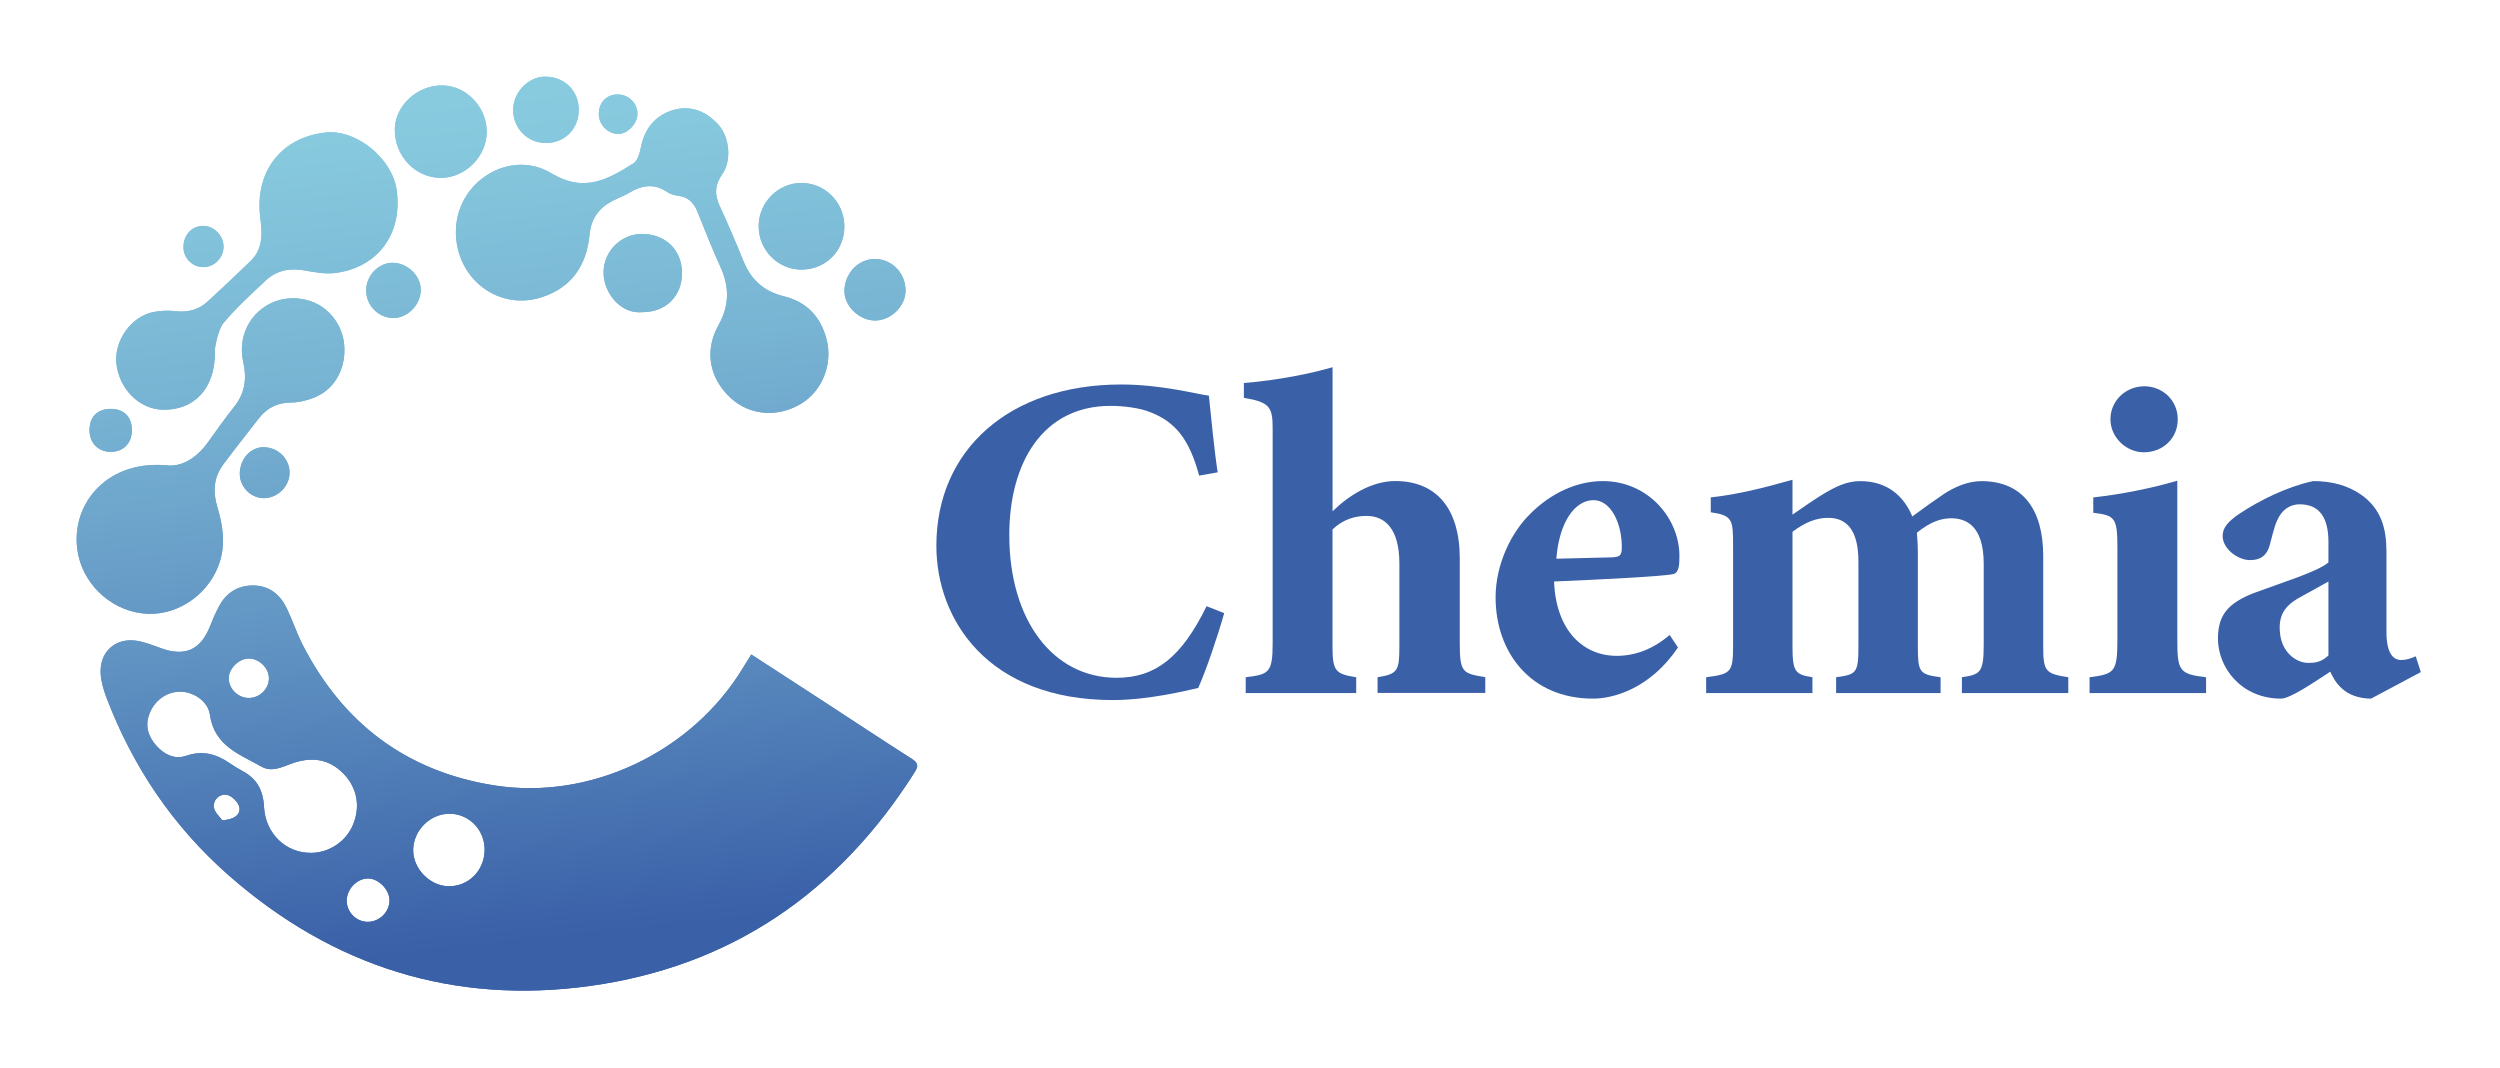<svg width="522" height="223" viewBox="0 0 522 223" fill="none" xmlns="http://www.w3.org/2000/svg">
<path d="M156.843 136.636C161.8 139.853 166.49 142.884 171.162 145.933C177.575 150.11 183.96 154.353 190.419 158.465C191.774 159.323 191.755 160.022 190.99 161.225C175.05 186.421 152.577 201.77 123.276 205.854C94.805 209.817 69.485 201.863 47.749 182.766C36.185 172.611 27.745 160.153 22.244 145.69C21.627 144.058 21.093 142.296 21.01 140.562C20.788 136.095 24.124 133.111 28.519 133.792C30.233 134.053 31.891 134.724 33.541 135.321C38.682 137.195 41.925 135.722 43.925 130.603C44.515 129.101 45.15 127.6 45.952 126.211C47.509 123.525 49.951 122.192 52.992 122.248C56.318 122.304 58.548 124.215 59.93 127.134C61.091 129.568 61.938 132.151 63.155 134.547C71.622 151.127 84.964 161.085 103.171 163.986C123.286 167.184 144.505 157.011 155.138 139.443C155.654 138.594 156.17 137.755 156.862 136.645L156.843 136.636ZM64.905 178.085C68.775 178.057 72.267 175.707 73.723 172.173C75.299 168.34 74.552 164.424 71.696 161.514C68.582 158.344 64.896 157.999 60.934 159.416C58.833 160.172 56.742 161.291 54.576 160.06C50.025 157.477 44.736 155.742 43.824 149.215C43.418 146.334 40.267 144.385 37.549 144.422C34.665 144.459 32.168 146.362 31.154 149.159C30.215 151.742 31.053 153.943 32.712 155.77C34.315 157.533 36.462 158.642 38.885 157.803C42.257 156.638 45.15 157.412 47.942 159.342C48.818 159.948 49.739 160.517 50.679 161.02C53.655 162.605 54.954 165.03 55.129 168.48C55.424 174.094 59.727 178.122 64.905 178.075V178.085ZM101.19 177.404C101.19 173.217 97.892 169.879 93.791 169.907C89.783 169.935 86.328 173.394 86.273 177.423C86.217 181.376 89.746 185.004 93.681 185.05C97.873 185.097 101.19 181.721 101.19 177.404ZM76.819 183.428C74.469 183.446 72.359 185.694 72.396 188.137C72.433 190.533 74.46 192.519 76.838 192.482C79.335 192.445 81.398 190.319 81.325 187.876C81.251 185.647 78.984 183.409 76.819 183.428ZM52.015 145.737C54.263 145.7 56.134 143.853 56.152 141.653C56.17 139.452 54.042 137.41 51.812 137.503C49.73 137.587 47.666 139.75 47.758 141.746C47.859 143.956 49.785 145.774 52.015 145.737ZM46.413 171.277C48.827 171.11 50.218 170.205 49.988 168.611C49.84 167.585 48.468 166.195 47.435 165.981C45.943 165.664 44.487 166.876 44.662 168.545C44.773 169.618 45.934 170.587 46.413 171.287V171.277Z" fill="url(#paint0_linear_2228_6269)"/>
<path d="M156.843 136.636C161.8 139.853 166.49 142.884 171.162 145.933C177.575 150.11 183.96 154.353 190.419 158.465C191.774 159.323 191.755 160.022 190.99 161.225C175.05 186.421 152.577 201.77 123.276 205.854C94.805 209.817 69.485 201.863 47.749 182.766C36.185 172.611 27.745 160.153 22.244 145.69C21.627 144.058 21.093 142.296 21.01 140.562C20.788 136.095 24.124 133.111 28.519 133.792C30.233 134.053 31.891 134.724 33.541 135.321C38.682 137.195 41.925 135.722 43.925 130.603C44.515 129.101 45.15 127.6 45.952 126.211C47.509 123.525 49.951 122.192 52.992 122.248C56.318 122.304 58.548 124.215 59.93 127.134C61.091 129.568 61.938 132.151 63.155 134.547C71.622 151.127 84.964 161.085 103.171 163.986C123.286 167.184 144.505 157.011 155.138 139.443C155.654 138.594 156.17 137.755 156.862 136.645L156.843 136.636ZM64.905 178.085C68.775 178.057 72.267 175.707 73.723 172.173C75.299 168.34 74.552 164.424 71.696 161.514C68.582 158.344 64.896 157.999 60.934 159.416C58.833 160.172 56.742 161.291 54.576 160.06C50.025 157.477 44.736 155.742 43.824 149.215C43.418 146.334 40.267 144.385 37.549 144.422C34.665 144.459 32.168 146.362 31.154 149.159C30.215 151.742 31.053 153.943 32.712 155.77C34.315 157.533 36.462 158.642 38.885 157.803C42.257 156.638 45.15 157.412 47.942 159.342C48.818 159.948 49.739 160.517 50.679 161.02C53.655 162.605 54.954 165.03 55.129 168.48C55.424 174.094 59.727 178.122 64.905 178.075V178.085ZM101.19 177.404C101.19 173.217 97.892 169.879 93.791 169.907C89.783 169.935 86.328 173.394 86.273 177.423C86.217 181.376 89.746 185.004 93.681 185.05C97.873 185.097 101.19 181.721 101.19 177.404ZM76.819 183.428C74.469 183.446 72.359 185.694 72.396 188.137C72.433 190.533 74.46 192.519 76.838 192.482C79.335 192.445 81.398 190.319 81.325 187.876C81.251 185.647 78.984 183.409 76.819 183.428ZM52.015 145.737C54.263 145.7 56.134 143.853 56.152 141.653C56.17 139.452 54.042 137.41 51.812 137.503C49.73 137.587 47.666 139.75 47.758 141.746C47.859 143.956 49.785 145.774 52.015 145.737ZM46.413 171.277C48.827 171.11 50.218 170.205 49.988 168.611C49.84 167.585 48.468 166.195 47.435 165.981C45.943 165.664 44.487 166.876 44.662 168.545C44.773 169.618 45.934 170.587 46.413 171.287V171.277Z" fill="url(#paint1_linear_2228_6269)"/>
<path d="M95.192 48.358C95.192 38.027 106.405 30.884 115.214 36.227C121.913 40.283 126.962 37.467 132.269 34.101C133.062 33.597 133.531 32.217 133.725 31.154C134.434 27.378 136.222 24.59 139.889 23.2C143.547 21.811 147.251 22.865 150.117 26.184C152.3 28.721 152.826 33.467 150.799 36.386C149.214 38.661 149.186 40.656 150.292 43.053C152.033 46.829 153.673 50.652 155.231 54.513C156.825 58.467 159.543 60.854 163.689 61.87C168.471 63.045 171.475 66.216 172.645 71.102C173.861 76.174 171.622 81.685 167.246 84.306C162.362 87.234 156.53 86.758 152.577 83.103C148.2 79.056 146.975 73.396 149.997 67.95C152.337 63.726 152.328 59.856 150.384 55.623C148.643 51.846 147.159 47.948 145.583 44.106C144.856 42.335 143.695 41.178 141.732 40.899C140.912 40.787 140.018 40.572 139.355 40.115C136.655 38.278 134.075 38.633 131.431 40.227C130.26 40.936 128.934 41.384 127.717 42.036C124.972 43.51 123.414 45.738 123.101 48.983C122.484 55.389 119.379 60.024 113.141 62.047C104.065 65.003 95.183 58.187 95.183 48.358H95.192Z" fill="url(#paint2_linear_2228_6269)"/>
<path d="M95.192 48.358C95.192 38.027 106.405 30.884 115.214 36.227C121.913 40.283 126.962 37.467 132.269 34.101C133.062 33.597 133.531 32.217 133.725 31.154C134.434 27.378 136.222 24.59 139.889 23.2C143.547 21.811 147.251 22.865 150.117 26.184C152.3 28.721 152.826 33.467 150.799 36.386C149.214 38.661 149.186 40.656 150.292 43.053C152.033 46.829 153.673 50.652 155.231 54.513C156.825 58.467 159.543 60.854 163.689 61.87C168.471 63.045 171.475 66.216 172.645 71.102C173.861 76.174 171.622 81.685 167.246 84.306C162.362 87.234 156.53 86.758 152.577 83.103C148.2 79.056 146.975 73.396 149.997 67.95C152.337 63.726 152.328 59.856 150.384 55.623C148.643 51.846 147.159 47.948 145.583 44.106C144.856 42.335 143.695 41.178 141.732 40.899C140.912 40.787 140.018 40.572 139.355 40.115C136.655 38.278 134.075 38.633 131.431 40.227C130.26 40.936 128.934 41.384 127.717 42.036C124.972 43.51 123.414 45.738 123.101 48.983C122.484 55.389 119.379 60.024 113.141 62.047C104.065 65.003 95.183 58.187 95.183 48.358H95.192Z" fill="url(#paint3_linear_2228_6269)"/>
<path d="M34.582 97.145C37.733 97.611 40.949 95.802 43.437 92.324C45.224 89.825 47.002 87.308 48.91 84.911C51.149 82.095 51.573 79.083 50.789 75.577C48.956 67.325 56.189 60.489 64.251 62.699C68.6 63.893 71.733 67.921 71.908 72.565C72.102 77.554 69.503 81.694 65.062 83.214C63.708 83.68 62.242 84.044 60.824 84.044C57.995 84.044 55.793 85.107 54.079 87.308C51.582 90.515 49.057 93.704 46.625 96.968C44.634 99.635 44.404 102.619 45.353 105.771C46.468 109.5 47.122 113.184 45.943 117.128C44.008 123.59 37.705 128.374 30.933 128.159C23.94 127.936 17.803 122.658 16.357 115.925C14.246 106.116 21.655 96.11 34.573 97.145H34.582Z" fill="url(#paint4_linear_2228_6269)"/>
<path d="M34.582 97.145C37.733 97.611 40.949 95.802 43.437 92.324C45.224 89.825 47.002 87.308 48.91 84.911C51.149 82.095 51.573 79.083 50.789 75.577C48.956 67.325 56.189 60.489 64.251 62.699C68.6 63.893 71.733 67.921 71.908 72.565C72.102 77.554 69.503 81.694 65.062 83.214C63.708 83.68 62.242 84.044 60.824 84.044C57.995 84.044 55.793 85.107 54.079 87.308C51.582 90.515 49.057 93.704 46.625 96.968C44.634 99.635 44.404 102.619 45.353 105.771C46.468 109.5 47.122 113.184 45.943 117.128C44.008 123.59 37.705 128.374 30.933 128.159C23.94 127.936 17.803 122.658 16.357 115.925C14.246 106.116 21.655 96.11 34.573 97.145H34.582Z" fill="url(#paint5_linear_2228_6269)"/>
<path d="M44.874 73.61C44.911 81.023 40.626 85.704 33.937 85.546C29.053 85.424 24.824 81.154 24.299 75.82C23.838 71.111 27.413 66.066 32.002 65.162C33.476 64.873 35.043 64.789 36.526 64.966C39.124 65.283 41.41 64.733 43.326 62.98C46.376 60.192 49.389 57.348 52.356 54.466C55 51.902 54.742 48.582 54.337 45.347C53.157 35.845 58.732 28.627 68.075 27.657C74.442 27.005 81.905 33.094 82.827 39.696C84.089 48.741 78.975 55.818 70.056 56.993C67.928 57.273 65.652 56.835 63.496 56.452C60.418 55.912 57.681 56.49 55.415 58.625C52.411 61.469 49.306 64.257 46.671 67.428C45.372 68.985 44.671 73.535 44.874 73.619V73.61Z" fill="url(#paint6_linear_2228_6269)"/>
<path d="M44.874 73.61C44.911 81.023 40.626 85.704 33.937 85.546C29.053 85.424 24.824 81.154 24.299 75.82C23.838 71.111 27.413 66.066 32.002 65.162C33.476 64.873 35.043 64.789 36.526 64.966C39.124 65.283 41.41 64.733 43.326 62.98C46.376 60.192 49.389 57.348 52.356 54.466C55 51.902 54.742 48.582 54.337 45.347C53.157 35.845 58.732 28.627 68.075 27.657C74.442 27.005 81.905 33.094 82.827 39.696C84.089 48.741 78.975 55.818 70.056 56.993C67.928 57.273 65.652 56.835 63.496 56.452C60.418 55.912 57.681 56.49 55.415 58.625C52.411 61.469 49.306 64.257 46.671 67.428C45.372 68.985 44.671 73.535 44.874 73.619V73.61Z" fill="url(#paint7_linear_2228_6269)"/>
<path d="M92.345 17.828C97.376 17.875 101.697 22.416 101.632 27.601C101.568 32.739 97.108 37.159 92.004 37.14C86.715 37.121 82.384 32.552 82.43 27.041C82.467 22.09 87.111 17.782 92.345 17.828Z" fill="url(#paint8_linear_2228_6269)"/>
<path d="M92.345 17.828C97.376 17.875 101.697 22.416 101.632 27.601C101.568 32.739 97.108 37.159 92.004 37.14C86.715 37.121 82.384 32.552 82.43 27.041C82.467 22.09 87.111 17.782 92.345 17.828Z" fill="url(#paint9_linear_2228_6269)"/>
<path d="M176.303 47.239C176.331 52.358 172.387 56.312 167.282 56.294C162.417 56.266 158.437 52.219 158.409 47.276C158.391 42.353 162.371 38.25 167.236 38.203C172.221 38.157 176.275 42.194 176.303 47.239Z" fill="url(#paint10_linear_2228_6269)"/>
<path d="M176.303 47.239C176.331 52.358 172.387 56.312 167.282 56.294C162.417 56.266 158.437 52.219 158.409 47.276C158.391 42.353 162.371 38.25 167.236 38.203C172.221 38.157 176.275 42.194 176.303 47.239Z" fill="url(#paint11_linear_2228_6269)"/>
<path d="M134.112 65.181C129.56 65.638 126.04 61.115 126.022 56.947C126.004 52.49 129.652 48.844 134.029 48.844C138.949 48.844 142.386 52.191 142.405 57.003C142.423 61.824 138.986 65.209 134.112 65.181Z" fill="url(#paint12_linear_2228_6269)"/>
<path d="M134.112 65.181C129.56 65.638 126.04 61.115 126.022 56.947C126.004 52.49 129.652 48.844 134.029 48.844C138.949 48.844 142.386 52.191 142.405 57.003C142.423 61.824 138.986 65.209 134.112 65.181Z" fill="url(#paint13_linear_2228_6269)"/>
<path d="M113.979 29.858C110.155 29.858 107.17 26.836 107.142 22.967C107.124 19.349 110.238 16.057 113.721 16.001C117.831 15.936 120.908 18.985 120.844 23.041C120.779 26.976 117.868 29.867 113.97 29.858H113.979Z" fill="url(#paint14_linear_2228_6269)"/>
<path d="M113.979 29.858C110.155 29.858 107.17 26.836 107.142 22.967C107.124 19.349 110.238 16.057 113.721 16.001C117.831 15.936 120.908 18.985 120.844 23.041C120.779 26.976 117.868 29.867 113.97 29.858H113.979Z" fill="url(#paint15_linear_2228_6269)"/>
<path d="M189.083 60.648C189.101 63.912 186.005 66.943 182.679 66.924C179.436 66.915 176.349 63.959 176.321 60.844C176.294 57.124 179.196 54.046 182.725 54.074C186.245 54.102 189.064 57.021 189.083 60.639V60.648Z" fill="url(#paint16_linear_2228_6269)"/>
<path d="M189.083 60.648C189.101 63.912 186.005 66.943 182.679 66.924C179.436 66.915 176.349 63.959 176.321 60.844C176.294 57.124 179.196 54.046 182.725 54.074C186.245 54.102 189.064 57.021 189.083 60.639V60.648Z" fill="url(#paint17_linear_2228_6269)"/>
<path d="M82.052 54.866C85.13 54.913 87.894 57.626 87.857 60.563C87.82 63.724 84.983 66.531 81.951 66.401C78.818 66.27 76.358 63.594 76.46 60.451C76.561 57.393 79.141 54.819 82.062 54.866H82.052Z" fill="url(#paint18_linear_2228_6269)"/>
<path d="M82.052 54.866C85.13 54.913 87.894 57.626 87.857 60.563C87.82 63.724 84.983 66.531 81.951 66.401C78.818 66.27 76.358 63.594 76.46 60.451C76.561 57.393 79.141 54.819 82.062 54.866H82.052Z" fill="url(#paint19_linear_2228_6269)"/>
<path d="M50.061 98.814C50.153 95.737 52.383 93.331 55.111 93.378C58.114 93.424 60.528 95.877 60.464 98.805C60.39 101.695 57.746 104.148 54.862 104.008C52.199 103.877 49.988 101.481 50.071 98.814H50.061Z" fill="url(#paint20_linear_2228_6269)"/>
<path d="M50.061 98.814C50.153 95.737 52.383 93.331 55.111 93.378C58.114 93.424 60.528 95.877 60.464 98.805C60.39 101.695 57.746 104.148 54.862 104.008C52.199 103.877 49.988 101.481 50.071 98.814H50.061Z" fill="url(#paint21_linear_2228_6269)"/>
<path d="M27.543 89.797C27.543 92.52 25.801 94.329 23.147 94.348C20.54 94.366 18.706 92.511 18.688 89.844C18.679 87.046 20.3 85.405 23.092 85.377C25.847 85.349 27.533 87.028 27.543 89.797Z" fill="url(#paint22_linear_2228_6269)"/>
<path d="M27.543 89.797C27.543 92.52 25.801 94.329 23.147 94.348C20.54 94.366 18.706 92.511 18.688 89.844C18.679 87.046 20.3 85.405 23.092 85.377C25.847 85.349 27.533 87.028 27.543 89.797Z" fill="url(#paint23_linear_2228_6269)"/>
<path d="M38.304 51.472C38.387 48.955 40.11 47.155 42.46 47.164C44.773 47.164 46.809 49.374 46.671 51.733C46.542 53.98 44.634 55.799 42.45 55.771C40.073 55.743 38.24 53.831 38.313 51.472H38.304Z" fill="url(#paint24_linear_2228_6269)"/>
<path d="M38.304 51.472C38.387 48.955 40.11 47.155 42.46 47.164C44.773 47.164 46.809 49.374 46.671 51.733C46.542 53.98 44.634 55.799 42.45 55.771C40.073 55.743 38.24 53.831 38.313 51.472H38.304Z" fill="url(#paint25_linear_2228_6269)"/>
<path d="M129.137 27.965C126.98 27.993 125.064 26.101 125.027 23.89C124.981 21.485 126.603 19.732 128.906 19.713C131.191 19.694 133.043 21.447 133.099 23.685C133.154 25.737 131.108 27.947 129.137 27.975V27.965Z" fill="url(#paint26_linear_2228_6269)"/>
<path d="M129.137 27.965C126.98 27.993 125.064 26.101 125.027 23.89C124.981 21.485 126.603 19.732 128.906 19.713C131.191 19.694 133.043 21.447 133.099 23.685C133.154 25.737 131.108 27.947 129.137 27.975V27.965Z" fill="url(#paint27_linear_2228_6269)"/>
<path d="M255.615 128.016C254.255 132.865 251.74 140.242 250.185 143.645C247.661 144.223 239.716 146.172 232.349 146.172C206.27 146.172 195.513 129.387 195.513 113.954C195.513 93.868 210.825 80.281 234.091 80.281C242.52 80.281 249.989 82.323 252.411 82.612C252.895 87.172 253.575 94.353 254.255 98.624L250.38 99.305C248.35 91.733 245.435 88.142 240.303 86.109C237.975 85.14 234.491 84.748 231.874 84.748C217.82 84.748 210.741 96.488 210.741 111.725C210.741 129.49 219.85 141.519 233.131 141.519C241.272 141.519 246.702 137.248 251.936 126.571L255.615 128.026V128.016Z" fill="#3A60A8"/>
<path d="M287.636 144.708V141.407C291.901 140.726 292.19 140.045 292.19 134.805V117.721C292.19 110.252 289.088 107.724 285.307 107.724C282.979 107.724 280.464 108.405 278.229 110.541V134.805C278.229 140.045 278.713 140.726 283.174 141.407V144.708H260.104V141.407C264.854 140.829 265.73 140.53 265.73 134.422V89.484C265.73 85.018 265.152 83.955 259.722 83.078V79.973C266.801 79.395 273.581 78.033 278.238 76.672V106.755C281.628 103.454 286.378 100.442 291.324 100.442C299.753 100.442 304.801 105.971 304.801 116.649V134.404C304.801 140.521 305.481 140.614 310.128 141.388V144.689H287.636V144.708Z" fill="#3A60A8"/>
<path d="M350.364 135.196C344.45 143.934 336.701 145.874 332.63 145.874C319.638 145.874 312.28 136.269 312.28 124.715C312.28 117.917 315.475 111.222 319.554 107.249C323.913 102.885 329.343 100.451 334.67 100.451C344.17 100.451 350.764 108.312 350.662 116.267C350.662 117.917 350.569 119.568 349.405 119.857C347.56 120.342 333.897 121.022 324.49 121.414C324.881 131.7 330.6 136.94 337.576 136.94C341.357 136.94 345.139 135.579 348.622 132.576L350.364 135.196ZM332.724 104.433C328.849 104.433 325.552 108.993 324.965 116.658C328.942 116.565 332.621 116.462 336.691 116.369C338.051 116.276 338.629 116.08 338.629 114.429C338.722 109.58 336.496 104.433 332.714 104.433H332.724Z" fill="#3A60A8"/>
<path d="M409.646 144.709V141.407C413.52 140.829 414.2 140.438 414.2 134.516V117.731C414.2 109.674 410.419 108.219 407.42 108.219C405.483 108.219 403.247 108.798 400.248 111.231C400.341 112.397 400.444 113.852 400.444 115.307V134.908C400.444 140.344 400.733 140.829 405.194 141.407V144.709H383.381V141.407C387.647 140.829 388.038 140.531 388.038 134.908V117.246C388.038 110.355 385.328 108.126 381.733 108.126C379.311 108.126 376.982 109.003 374.272 111.036V134.908C374.272 140.344 374.85 140.829 378.435 141.407V144.709H356.241V141.407C361.568 140.727 361.866 140.344 361.866 134.516V113.945C361.866 108.509 361.773 107.632 357.209 106.961V103.855C362.639 103.268 368.162 101.916 374.272 100.172V107.455C376.405 106 378.147 104.741 380.186 103.473C383.195 101.627 385.514 100.461 388.429 100.461C393.859 100.461 397.445 103.37 399.289 107.837C401.617 106.093 403.555 104.732 405.976 103.081C408.109 101.72 410.819 100.461 413.735 100.461C422.164 100.461 426.625 106.187 426.625 116.09V134.917C426.625 140.251 427.109 140.643 431.859 141.417V144.718H409.664L409.646 144.709Z" fill="#3A60A8"/>
<path d="M436.302 144.708V141.407C441.536 140.727 442.114 140.344 442.114 133.453V114.532C442.114 108.033 441.629 107.641 437.075 107.063V103.864C443.185 103.184 449.285 101.925 454.622 100.368V133.462C454.622 140.064 455.013 140.745 460.63 141.417V144.718H436.302V144.708ZM447.637 94.437C443.958 94.437 440.661 91.332 440.661 87.546C440.661 83.564 443.958 80.654 447.739 80.654C451.521 80.654 454.715 83.564 454.715 87.546C454.715 91.527 451.614 94.437 447.637 94.437Z" fill="#3A60A8"/>
<path d="M495.09 145.874C492.473 145.874 490.34 144.997 489.083 143.832C487.723 142.666 487.043 141.304 486.559 140.241C482.88 142.666 478.13 145.874 476.286 145.874C467.95 145.874 463.107 139.374 463.107 133.35C463.107 128.203 465.435 125.881 470.567 123.839C476.286 121.703 483.942 119.372 486.177 117.432V113.161C486.177 108.116 484.333 105.3 480.17 105.3C478.521 105.3 477.161 106.074 476.295 107.24C475.131 108.788 474.74 110.737 473.967 113.646C473.287 116.267 471.741 116.947 469.804 116.947C467.28 116.947 464.085 114.616 464.085 111.902C464.085 110.159 465.249 108.89 467.475 107.342C471.834 104.433 477.553 101.617 482.983 100.451C486.857 100.451 490.154 101.328 492.967 103.267C497.139 106.177 498.294 110.252 498.294 115.203V131.989C498.294 136.651 499.84 137.808 501.396 137.808C502.364 137.808 503.333 137.518 504.404 137.034L505.466 140.335L495.09 145.864V145.874ZM486.177 121.423C484.435 122.393 482.684 123.363 480.747 124.435C477.739 125.983 475.997 127.736 475.997 131.037C475.997 136.474 479.779 138.414 481.911 138.414C483.271 138.414 484.622 138.32 486.177 136.866V121.433V121.423Z" fill="#3A60A8"/>
<defs>
<linearGradient id="paint0_linear_2228_6269" x1="113.924" y1="196.436" x2="93.102" y2="0.602" gradientUnits="userSpaceOnUse">
<stop stop-color="#3A60A8"/>
<stop offset="0.06" stop-color="#4068AC"/>
<stop offset="0.35" stop-color="#6194C3"/>
<stop offset="0.62" stop-color="#78B4D3"/>
<stop offset="0.85" stop-color="#86C8DD"/>
<stop offset="1" stop-color="#8CCFE1"/>
</linearGradient>
<linearGradient id="paint1_linear_2228_6269" x1="113.924" y1="196.436" x2="93.102" y2="0.602" gradientUnits="userSpaceOnUse">
<stop stop-color="#3A60A8"/>
<stop offset="0.06" stop-color="#4068AC"/>
<stop offset="0.35" stop-color="#6194C3"/>
<stop offset="0.62" stop-color="#78B4D3"/>
<stop offset="0.85" stop-color="#86C8DD"/>
<stop offset="1" stop-color="#8CCFE1"/>
</linearGradient>
<linearGradient id="paint2_linear_2228_6269" x1="113.924" y1="196.436" x2="93.102" y2="0.602" gradientUnits="userSpaceOnUse">
<stop stop-color="#3A60A8"/>
<stop offset="0.06" stop-color="#4068AC"/>
<stop offset="0.35" stop-color="#6194C3"/>
<stop offset="0.62" stop-color="#78B4D3"/>
<stop offset="0.85" stop-color="#86C8DD"/>
<stop offset="1" stop-color="#8CCFE1"/>
</linearGradient>
<linearGradient id="paint3_linear_2228_6269" x1="113.924" y1="196.436" x2="93.102" y2="0.602" gradientUnits="userSpaceOnUse">
<stop stop-color="#3A60A8"/>
<stop offset="0.06" stop-color="#4068AC"/>
<stop offset="0.35" stop-color="#6194C3"/>
<stop offset="0.62" stop-color="#78B4D3"/>
<stop offset="0.85" stop-color="#86C8DD"/>
<stop offset="1" stop-color="#8CCFE1"/>
</linearGradient>
<linearGradient id="paint4_linear_2228_6269" x1="113.924" y1="196.435" x2="93.102" y2="0.601" gradientUnits="userSpaceOnUse">
<stop stop-color="#3A60A8"/>
<stop offset="0.06" stop-color="#4068AC"/>
<stop offset="0.35" stop-color="#6194C3"/>
<stop offset="0.62" stop-color="#78B4D3"/>
<stop offset="0.85" stop-color="#86C8DD"/>
<stop offset="1" stop-color="#8CCFE1"/>
</linearGradient>
<linearGradient id="paint5_linear_2228_6269" x1="113.924" y1="196.435" x2="93.102" y2="0.601" gradientUnits="userSpaceOnUse">
<stop stop-color="#3A60A8"/>
<stop offset="0.06" stop-color="#4068AC"/>
<stop offset="0.35" stop-color="#6194C3"/>
<stop offset="0.62" stop-color="#78B4D3"/>
<stop offset="0.85" stop-color="#86C8DD"/>
<stop offset="1" stop-color="#8CCFE1"/>
</linearGradient>
<linearGradient id="paint6_linear_2228_6269" x1="113.924" y1="196.436" x2="93.102" y2="0.602" gradientUnits="userSpaceOnUse">
<stop stop-color="#3A60A8"/>
<stop offset="0.06" stop-color="#4068AC"/>
<stop offset="0.35" stop-color="#6194C3"/>
<stop offset="0.62" stop-color="#78B4D3"/>
<stop offset="0.85" stop-color="#86C8DD"/>
<stop offset="1" stop-color="#8CCFE1"/>
</linearGradient>
<linearGradient id="paint7_linear_2228_6269" x1="113.924" y1="196.436" x2="93.102" y2="0.602" gradientUnits="userSpaceOnUse">
<stop stop-color="#3A60A8"/>
<stop offset="0.06" stop-color="#4068AC"/>
<stop offset="0.35" stop-color="#6194C3"/>
<stop offset="0.62" stop-color="#78B4D3"/>
<stop offset="0.85" stop-color="#86C8DD"/>
<stop offset="1" stop-color="#8CCFE1"/>
</linearGradient>
<linearGradient id="paint8_linear_2228_6269" x1="113.924" y1="196.435" x2="93.102" y2="0.601" gradientUnits="userSpaceOnUse">
<stop stop-color="#3A60A8"/>
<stop offset="0.06" stop-color="#4068AC"/>
<stop offset="0.35" stop-color="#6194C3"/>
<stop offset="0.62" stop-color="#78B4D3"/>
<stop offset="0.85" stop-color="#86C8DD"/>
<stop offset="1" stop-color="#8CCFE1"/>
</linearGradient>
<linearGradient id="paint9_linear_2228_6269" x1="113.924" y1="196.435" x2="93.102" y2="0.601" gradientUnits="userSpaceOnUse">
<stop stop-color="#3A60A8"/>
<stop offset="0.06" stop-color="#4068AC"/>
<stop offset="0.35" stop-color="#6194C3"/>
<stop offset="0.62" stop-color="#78B4D3"/>
<stop offset="0.85" stop-color="#86C8DD"/>
<stop offset="1" stop-color="#8CCFE1"/>
</linearGradient>
<linearGradient id="paint10_linear_2228_6269" x1="113.924" y1="196.436" x2="93.102" y2="0.602" gradientUnits="userSpaceOnUse">
<stop stop-color="#3A60A8"/>
<stop offset="0.06" stop-color="#4068AC"/>
<stop offset="0.35" stop-color="#6194C3"/>
<stop offset="0.62" stop-color="#78B4D3"/>
<stop offset="0.85" stop-color="#86C8DD"/>
<stop offset="1" stop-color="#8CCFE1"/>
</linearGradient>
<linearGradient id="paint11_linear_2228_6269" x1="113.924" y1="196.436" x2="93.102" y2="0.602" gradientUnits="userSpaceOnUse">
<stop stop-color="#3A60A8"/>
<stop offset="0.06" stop-color="#4068AC"/>
<stop offset="0.35" stop-color="#6194C3"/>
<stop offset="0.62" stop-color="#78B4D3"/>
<stop offset="0.85" stop-color="#86C8DD"/>
<stop offset="1" stop-color="#8CCFE1"/>
</linearGradient>
<linearGradient id="paint12_linear_2228_6269" x1="113.924" y1="196.436" x2="93.102" y2="0.602" gradientUnits="userSpaceOnUse">
<stop stop-color="#3A60A8"/>
<stop offset="0.06" stop-color="#4068AC"/>
<stop offset="0.35" stop-color="#6194C3"/>
<stop offset="0.62" stop-color="#78B4D3"/>
<stop offset="0.85" stop-color="#86C8DD"/>
<stop offset="1" stop-color="#8CCFE1"/>
</linearGradient>
<linearGradient id="paint13_linear_2228_6269" x1="113.924" y1="196.436" x2="93.102" y2="0.602" gradientUnits="userSpaceOnUse">
<stop stop-color="#3A60A8"/>
<stop offset="0.06" stop-color="#4068AC"/>
<stop offset="0.35" stop-color="#6194C3"/>
<stop offset="0.62" stop-color="#78B4D3"/>
<stop offset="0.85" stop-color="#86C8DD"/>
<stop offset="1" stop-color="#8CCFE1"/>
</linearGradient>
<linearGradient id="paint14_linear_2228_6269" x1="113.924" y1="196.436" x2="93.102" y2="0.602" gradientUnits="userSpaceOnUse">
<stop stop-color="#3A60A8"/>
<stop offset="0.06" stop-color="#4068AC"/>
<stop offset="0.35" stop-color="#6194C3"/>
<stop offset="0.62" stop-color="#78B4D3"/>
<stop offset="0.85" stop-color="#86C8DD"/>
<stop offset="1" stop-color="#8CCFE1"/>
</linearGradient>
<linearGradient id="paint15_linear_2228_6269" x1="113.924" y1="196.436" x2="93.102" y2="0.602" gradientUnits="userSpaceOnUse">
<stop stop-color="#3A60A8"/>
<stop offset="0.06" stop-color="#4068AC"/>
<stop offset="0.35" stop-color="#6194C3"/>
<stop offset="0.62" stop-color="#78B4D3"/>
<stop offset="0.85" stop-color="#86C8DD"/>
<stop offset="1" stop-color="#8CCFE1"/>
</linearGradient>
<linearGradient id="paint16_linear_2228_6269" x1="113.924" y1="196.436" x2="93.102" y2="0.602" gradientUnits="userSpaceOnUse">
<stop stop-color="#3A60A8"/>
<stop offset="0.06" stop-color="#4068AC"/>
<stop offset="0.35" stop-color="#6194C3"/>
<stop offset="0.62" stop-color="#78B4D3"/>
<stop offset="0.85" stop-color="#86C8DD"/>
<stop offset="1" stop-color="#8CCFE1"/>
</linearGradient>
<linearGradient id="paint17_linear_2228_6269" x1="113.924" y1="196.436" x2="93.102" y2="0.602" gradientUnits="userSpaceOnUse">
<stop stop-color="#3A60A8"/>
<stop offset="0.06" stop-color="#4068AC"/>
<stop offset="0.35" stop-color="#6194C3"/>
<stop offset="0.62" stop-color="#78B4D3"/>
<stop offset="0.85" stop-color="#86C8DD"/>
<stop offset="1" stop-color="#8CCFE1"/>
</linearGradient>
<linearGradient id="paint18_linear_2228_6269" x1="113.924" y1="196.435" x2="93.102" y2="0.601" gradientUnits="userSpaceOnUse">
<stop stop-color="#3A60A8"/>
<stop offset="0.06" stop-color="#4068AC"/>
<stop offset="0.35" stop-color="#6194C3"/>
<stop offset="0.62" stop-color="#78B4D3"/>
<stop offset="0.85" stop-color="#86C8DD"/>
<stop offset="1" stop-color="#8CCFE1"/>
</linearGradient>
<linearGradient id="paint19_linear_2228_6269" x1="113.924" y1="196.435" x2="93.102" y2="0.601" gradientUnits="userSpaceOnUse">
<stop stop-color="#3A60A8"/>
<stop offset="0.06" stop-color="#4068AC"/>
<stop offset="0.35" stop-color="#6194C3"/>
<stop offset="0.62" stop-color="#78B4D3"/>
<stop offset="0.85" stop-color="#86C8DD"/>
<stop offset="1" stop-color="#8CCFE1"/>
</linearGradient>
<linearGradient id="paint20_linear_2228_6269" x1="113.924" y1="196.435" x2="93.102" y2="0.601" gradientUnits="userSpaceOnUse">
<stop stop-color="#3A60A8"/>
<stop offset="0.06" stop-color="#4068AC"/>
<stop offset="0.35" stop-color="#6194C3"/>
<stop offset="0.62" stop-color="#78B4D3"/>
<stop offset="0.85" stop-color="#86C8DD"/>
<stop offset="1" stop-color="#8CCFE1"/>
</linearGradient>
<linearGradient id="paint21_linear_2228_6269" x1="113.924" y1="196.435" x2="93.102" y2="0.601" gradientUnits="userSpaceOnUse">
<stop stop-color="#3A60A8"/>
<stop offset="0.06" stop-color="#4068AC"/>
<stop offset="0.35" stop-color="#6194C3"/>
<stop offset="0.62" stop-color="#78B4D3"/>
<stop offset="0.85" stop-color="#86C8DD"/>
<stop offset="1" stop-color="#8CCFE1"/>
</linearGradient>
<linearGradient id="paint22_linear_2228_6269" x1="113.924" y1="196.435" x2="93.103" y2="0.601" gradientUnits="userSpaceOnUse">
<stop stop-color="#3A60A8"/>
<stop offset="0.06" stop-color="#4068AC"/>
<stop offset="0.35" stop-color="#6194C3"/>
<stop offset="0.62" stop-color="#78B4D3"/>
<stop offset="0.85" stop-color="#86C8DD"/>
<stop offset="1" stop-color="#8CCFE1"/>
</linearGradient>
<linearGradient id="paint23_linear_2228_6269" x1="113.924" y1="196.435" x2="93.103" y2="0.601" gradientUnits="userSpaceOnUse">
<stop stop-color="#3A60A8"/>
<stop offset="0.06" stop-color="#4068AC"/>
<stop offset="0.35" stop-color="#6194C3"/>
<stop offset="0.62" stop-color="#78B4D3"/>
<stop offset="0.85" stop-color="#86C8DD"/>
<stop offset="1" stop-color="#8CCFE1"/>
</linearGradient>
<linearGradient id="paint24_linear_2228_6269" x1="113.924" y1="196.435" x2="93.102" y2="0.601" gradientUnits="userSpaceOnUse">
<stop stop-color="#3A60A8"/>
<stop offset="0.06" stop-color="#4068AC"/>
<stop offset="0.35" stop-color="#6194C3"/>
<stop offset="0.62" stop-color="#78B4D3"/>
<stop offset="0.85" stop-color="#86C8DD"/>
<stop offset="1" stop-color="#8CCFE1"/>
</linearGradient>
<linearGradient id="paint25_linear_2228_6269" x1="113.924" y1="196.435" x2="93.102" y2="0.601" gradientUnits="userSpaceOnUse">
<stop stop-color="#3A60A8"/>
<stop offset="0.06" stop-color="#4068AC"/>
<stop offset="0.35" stop-color="#6194C3"/>
<stop offset="0.62" stop-color="#78B4D3"/>
<stop offset="0.85" stop-color="#86C8DD"/>
<stop offset="1" stop-color="#8CCFE1"/>
</linearGradient>
<linearGradient id="paint26_linear_2228_6269" x1="113.924" y1="196.436" x2="93.103" y2="0.602" gradientUnits="userSpaceOnUse">
<stop stop-color="#3A60A8"/>
<stop offset="0.06" stop-color="#4068AC"/>
<stop offset="0.35" stop-color="#6194C3"/>
<stop offset="0.62" stop-color="#78B4D3"/>
<stop offset="0.85" stop-color="#86C8DD"/>
<stop offset="1" stop-color="#8CCFE1"/>
</linearGradient>
<linearGradient id="paint27_linear_2228_6269" x1="113.924" y1="196.436" x2="93.103" y2="0.602" gradientUnits="userSpaceOnUse">
<stop stop-color="#3A60A8"/>
<stop offset="0.06" stop-color="#4068AC"/>
<stop offset="0.35" stop-color="#6194C3"/>
<stop offset="0.62" stop-color="#78B4D3"/>
<stop offset="0.85" stop-color="#86C8DD"/>
<stop offset="1" stop-color="#8CCFE1"/>
</linearGradient>
</defs>
</svg>

